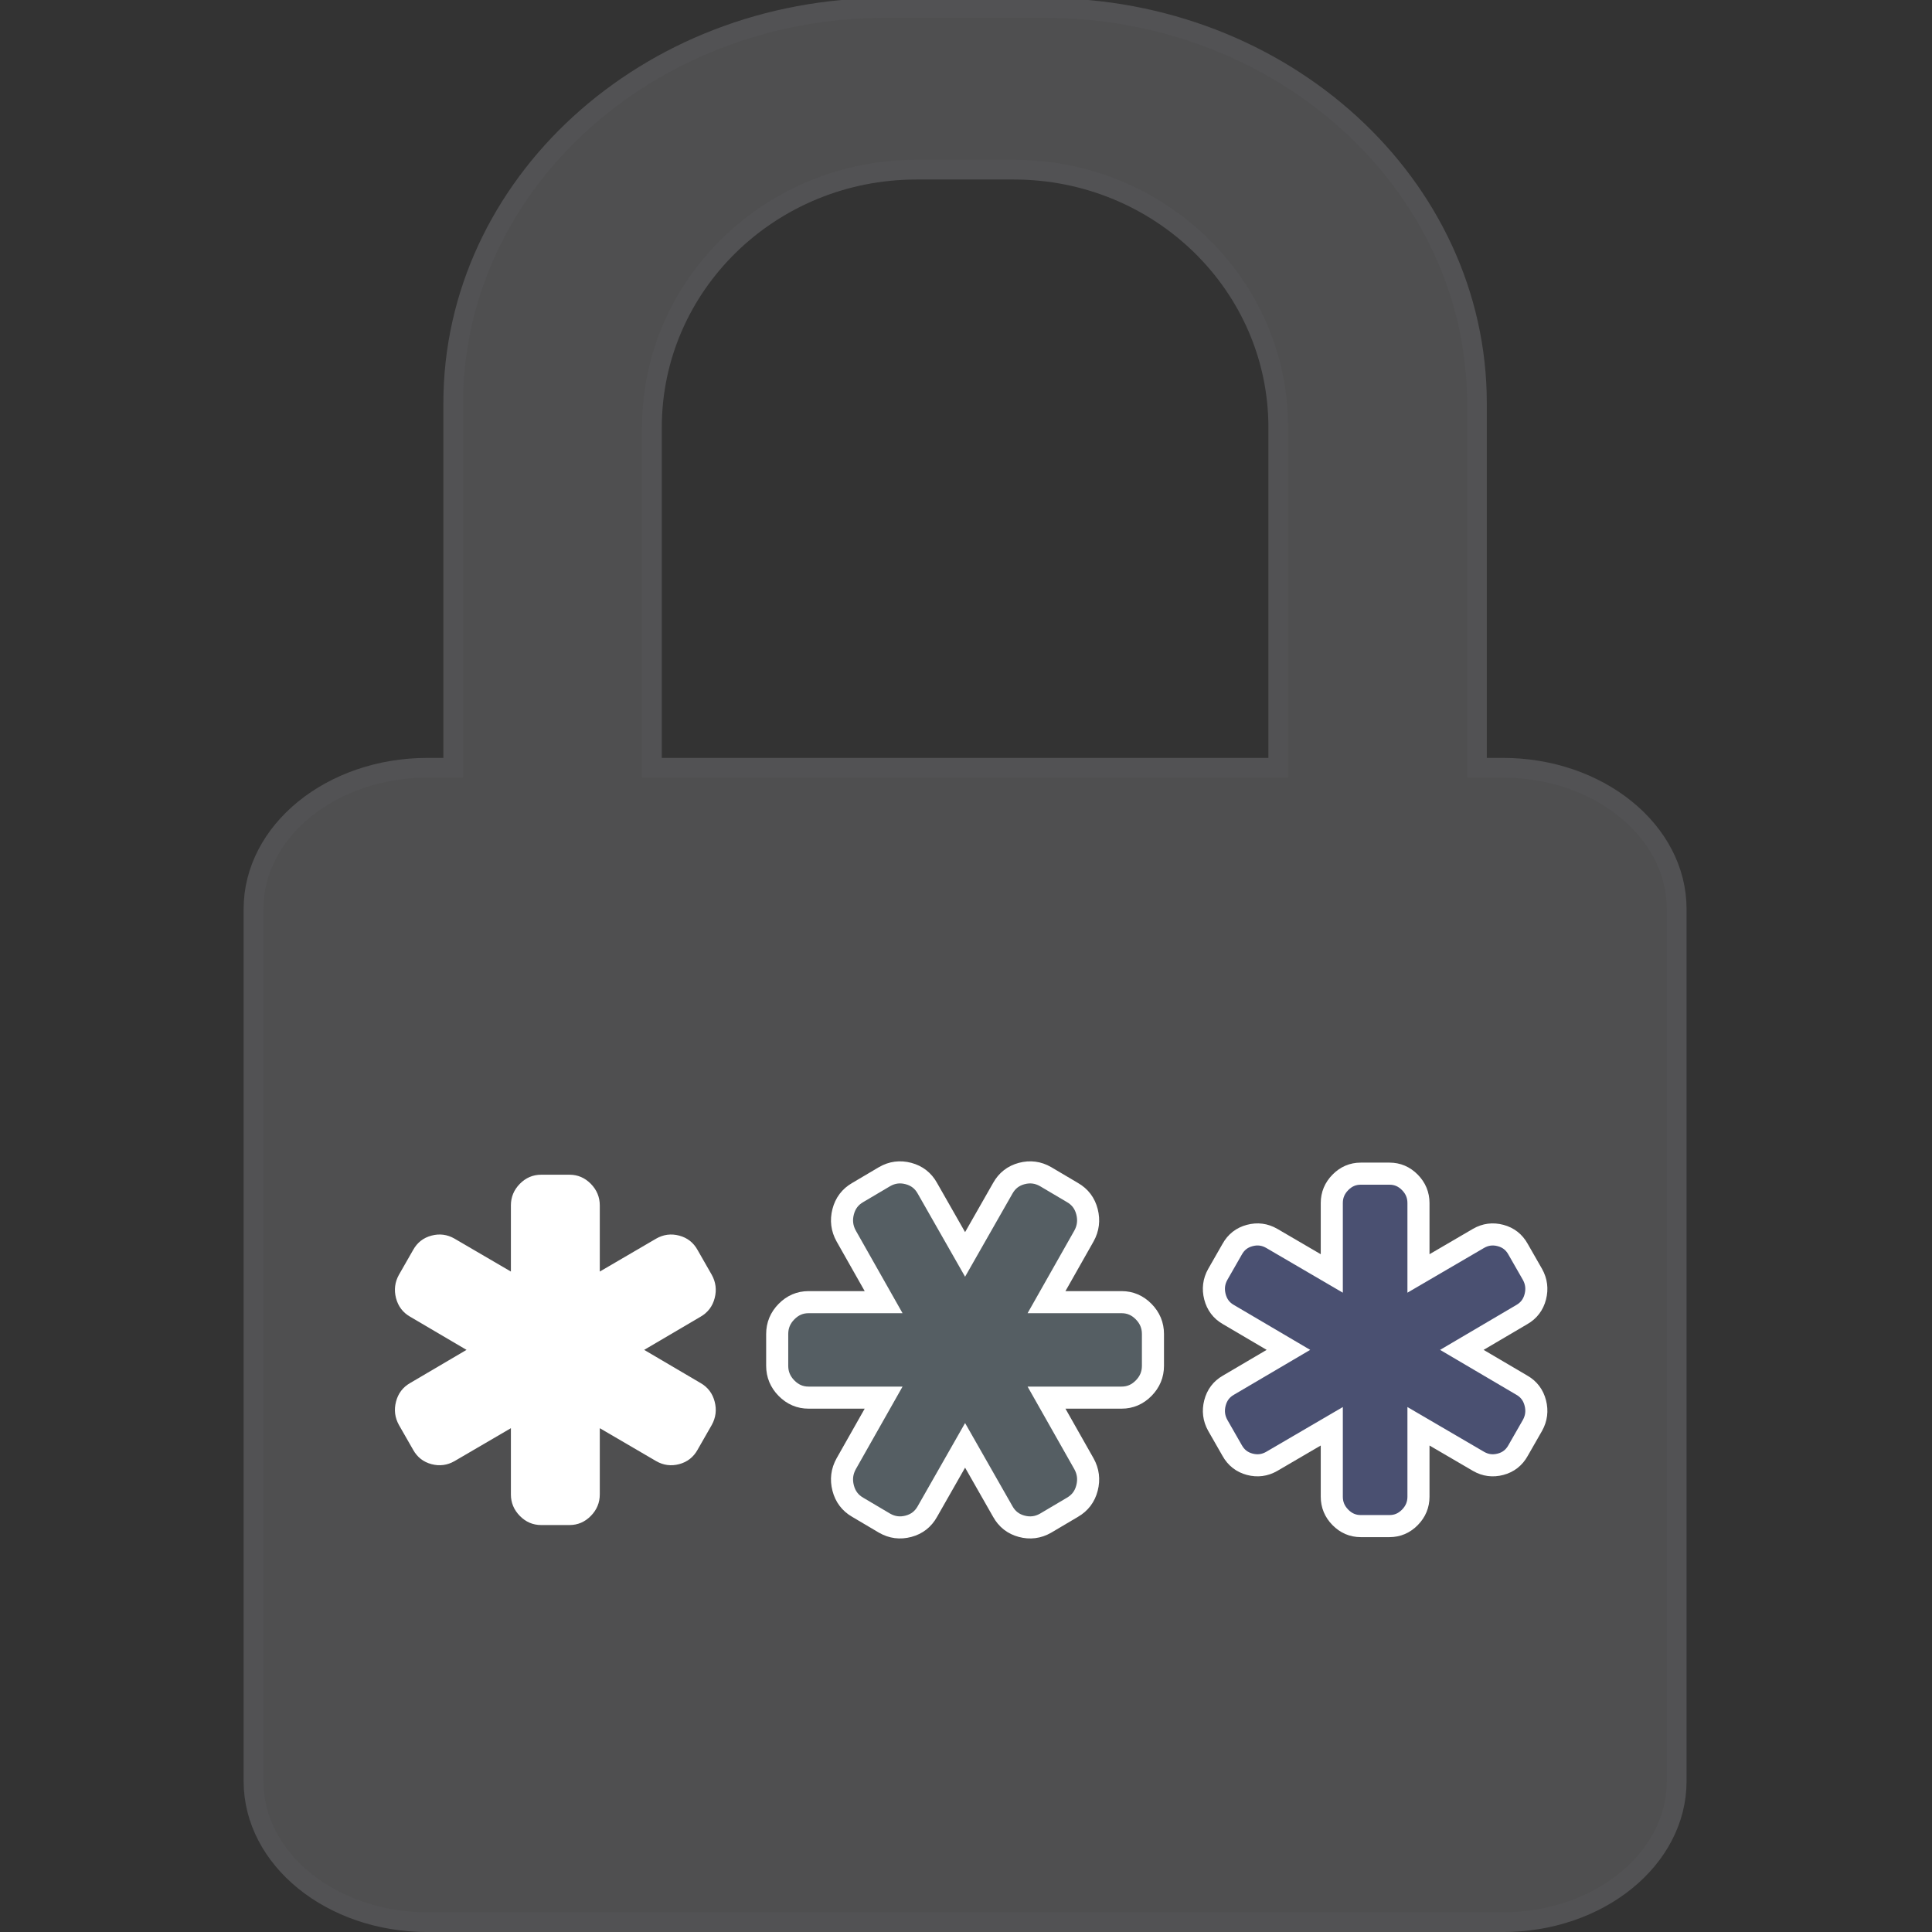 <?xml version="1.0" encoding="utf-8"?>
<!-- Generator: Adobe Illustrator 16.0.0, SVG Export Plug-In . SVG Version: 6.00 Build 0)  -->
<!DOCTYPE svg PUBLIC "-//W3C//DTD SVG 1.1//EN" "http://www.w3.org/Graphics/SVG/1.1/DTD/svg11.dtd">
<svg version="1.1"
	 id="svg3074" sodipodi:docname="logo_mini_outline_bg.svg" inkscape:export-filename="/home/nuxsmin/DROP-DEV/RES/IMGS/sysPass/LOGOS/2018/logo_mini_outline_bg_round.png" inkscape:export-xdpi="576" inkscape:export-ydpi="576" inkscape:version="0.92.1 r15371" xmlns:dc="http://purl.org/dc/elements/1.1/" xmlns:cc="http://creativecommons.org/ns#" xmlns:rdf="http://www.w3.org/1999/02/22-rdf-syntax-ns#" xmlns:svg="http://www.w3.org/2000/svg" xmlns:sodipodi="http://sodipodi.sourceforge.net/DTD/sodipodi-0.dtd" xmlns:inkscape="http://www.inkscape.org/namespaces/inkscape"
	 xmlns="http://www.w3.org/2000/svg" xmlns:xlink="http://www.w3.org/1999/xlink" x="0px" y="0px" width="175px" height="175px"
	 viewBox="0 0 175 175" enable-background="new 0 0 175 175" xml:space="preserve">
<rect x="0" y="0" width="175" height="175" fill="#333333" stroke="none"/>
<sodipodi:namedview  inkscape:pageopacity="0.0" fit-margin-bottom="0" inkscape:document-units="px" inkscape:window-width="1920" inkscape:window-maximized="1" inkscape:measure-start="85.2679,14.9107" inkscape:measure-end="84.8214,-0.0892857" inkscape:window-height="1030" inkscape:pageshadow="2" inkscape:window-x="1920" inkscape:window-y="27" inkscape:current-layer="layer2" fit-margin-right="0" id="base" pagecolor="#ffffff" bordercolor="#666666" borderopacity="1.0" inkscape:zoom="3.959798" inkscape:cx="52.265716" inkscape:cy="87.147817" showgrid="true" fit-margin-top="0" fit-margin-left="0">
	<inkscape:grid  type="xygrid" id="grid18"></inkscape:grid>
</sodipodi:namedview>
<g id="layer2" transform="translate(0,-11.667)" inkscape:groupmode="layer" inkscape:label="BG full" display="none">

		<rect id="rect3844" x="0.106" y="11.667" display="inline" fill="#607D8B" stroke="#FFFFFF" stroke-width="0.209" width="174.894" height="175"/>
</g>
<g id="layer1" transform="translate(-180.19,-110.948)" inkscape:groupmode="layer" inkscape:label="Capa 1">
	<g id="g3127" transform="translate(-1138.869,-174.445)">

			<path id="path4152-7-7" inkscape:connector-curvature="0" inkscape:export-xdpi="280" inkscape:export-ydpi="280" fill="#525254" fill-opacity="0.9" stroke="#525254" stroke-width="1.789" d="
			M1399.306,286.106c-21.642,0-39.192,16.038-39.192,35.813v33.019h-2.337c-8.701,0-15.756,5.738-15.756,12.796v78.993
			c0,7.059,7.055,12.775,15.756,12.775h97.4c8.701,0,15.756-5.718,15.756-12.775v-78.994c0-7.058-7.056-12.796-15.756-12.796h-2.338
			V321.92c0-19.776-17.551-35.812-39.191-35.812h-14.341V286.106z M1402.076,300.759h8.802c13.241,0,23.967,10.454,23.967,23.357
			v30.823h-56.735v-30.823C1378.109,311.213,1388.833,300.759,1402.076,300.759L1402.076,300.759z"/>
		<path id="path3041" inkscape:connector-curvature="0" fill="#FFFFFF" stroke="#FFFFFF" stroke-width="0.324" d="
			M1356.283,404.516c-0.617-0.354-1.016-0.884-1.197-1.584c-0.181-0.703-0.097-1.368,0.251-1.993l1.288-2.251
			c0.35-0.629,0.868-1.034,1.56-1.217c0.69-0.184,1.344-0.099,1.961,0.256l5.352,3.126v-6.275c0-0.709,0.254-1.322,0.764-1.841
			c0.51-0.518,1.114-0.776,1.811-0.776h2.577c0.696,0,1.301,0.259,1.811,0.776c0.509,0.519,0.765,1.132,0.765,1.841v6.275
			l5.352-3.126c0.617-0.354,1.271-0.439,1.961-0.256c0.691,0.183,1.212,0.588,1.56,1.217l1.287,2.251
			c0.349,0.625,0.434,1.29,0.252,1.993c-0.18,0.7-0.58,1.229-1.196,1.584l-5.353,3.148l5.353,3.148
			c0.617,0.354,1.015,0.883,1.196,1.586c0.182,0.702,0.097,1.366-0.252,1.993l-1.287,2.25c-0.35,0.627-0.869,1.033-1.56,1.217
			c-0.69,0.183-1.343,0.098-1.961-0.257l-5.352-3.126v6.277c0,0.708-0.254,1.32-0.765,1.839c-0.51,0.519-1.113,0.777-1.811,0.777
			h-2.577c-0.698,0-1.301-0.259-1.811-0.777s-0.765-1.131-0.764-1.839v-6.277l-5.352,3.126c-0.616,0.354-1.271,0.439-1.961,0.257
			c-0.692-0.184-1.21-0.59-1.56-1.217l-1.288-2.25c-0.348-0.627-0.433-1.291-0.251-1.993c0.181-0.703,0.58-1.231,1.197-1.586
			l5.353-3.148L1356.283,404.516z"/>

			<path id="path3041-6" inkscape:connector-curvature="0" fill="#607D8B" fill-opacity="0.333" stroke="#FFFFFF" stroke-width="2" d="
			M1403.063,422.302c-0.384,0.692-0.956,1.139-1.717,1.34c-0.761,0.203-1.48,0.108-2.16-0.279l-2.438-1.442
			c-0.681-0.393-1.12-0.973-1.318-1.747c-0.199-0.772-0.107-1.504,0.277-2.195l3.39-5.99h-6.803c-0.769,0-1.433-0.285-1.995-0.856
			c-0.561-0.57-0.842-1.245-0.842-2.026v-2.882c0-0.781,0.28-1.457,0.842-2.027c0.561-0.571,1.226-0.856,1.995-0.856h6.803
			l-3.39-5.991c-0.384-0.69-0.476-1.421-0.277-2.194s0.639-1.355,1.318-1.745l2.438-1.441c0.679-0.39,1.399-0.484,2.16-0.281
			s1.334,0.647,1.717,1.34l3.413,5.988l3.413-5.988c0.385-0.692,0.955-1.137,1.716-1.34c0.76-0.203,1.48-0.108,2.16,0.281
			l2.437,1.441c0.682,0.39,1.121,0.972,1.318,1.745c0.198,0.773,0.107,1.504-0.277,2.194l-3.391,5.991h6.805
			c0.767,0,1.432,0.285,1.994,0.856c0.562,0.57,0.842,1.246,0.842,2.027v2.882c0,0.781-0.28,1.456-0.842,2.026
			c-0.561,0.571-1.228,0.856-1.994,0.856h-6.805l3.391,5.99c0.385,0.691,0.476,1.423,0.277,2.195
			c-0.197,0.774-0.639,1.354-1.318,1.747l-2.437,1.442c-0.68,0.388-1.4,0.482-2.16,0.279c-0.761-0.201-1.331-0.647-1.716-1.34
			l-3.413-5.99L1403.063,422.302z"/>

			<path id="path3041-1" inkscape:connector-curvature="0" fill="#3F51B5" fill-opacity="0.333" stroke="#FFFFFF" stroke-width="2" d="
			M1430.324,404.463c-0.628-0.358-1.032-0.897-1.216-1.609c-0.184-0.714-0.1-1.391,0.256-2.026l1.308-2.287
			c0.355-0.639,0.884-1.052,1.587-1.237c0.701-0.188,1.366-0.101,1.993,0.26l5.44,3.178v-6.379c0-0.721,0.259-1.344,0.777-1.87
			c0.517-0.526,1.13-0.79,1.84-0.79h2.617c0.709,0,1.322,0.264,1.841,0.79c0.517,0.526,0.776,1.149,0.776,1.87v6.379l5.441-3.178
			c0.626-0.36,1.291-0.447,1.993-0.26c0.702,0.186,1.229,0.599,1.584,1.237l1.309,2.287c0.354,0.636,0.44,1.312,0.256,2.026
			c-0.182,0.712-0.59,1.251-1.216,1.609l-5.438,3.201l5.438,3.2c0.628,0.36,1.034,0.898,1.216,1.612
			c0.185,0.713,0.098,1.389-0.256,2.026l-1.309,2.286c-0.355,0.638-0.882,1.051-1.584,1.237s-1.367,0.1-1.993-0.261l-5.441-3.179
			v6.381c0,0.721-0.259,1.344-0.776,1.87c-0.519,0.526-1.132,0.79-1.841,0.79h-2.617c-0.71,0-1.323-0.264-1.84-0.79
			c-0.519-0.526-0.777-1.149-0.777-1.87v-6.381l-5.44,3.179c-0.627,0.36-1.292,0.447-1.993,0.261
			c-0.703-0.187-1.231-0.6-1.587-1.237l-1.308-2.286c-0.355-0.638-0.439-1.313-0.256-2.026c0.184-0.714,0.588-1.252,1.216-1.612
			l5.44-3.2L1430.324,404.463z"/>
	</g>
</g>
</svg>
